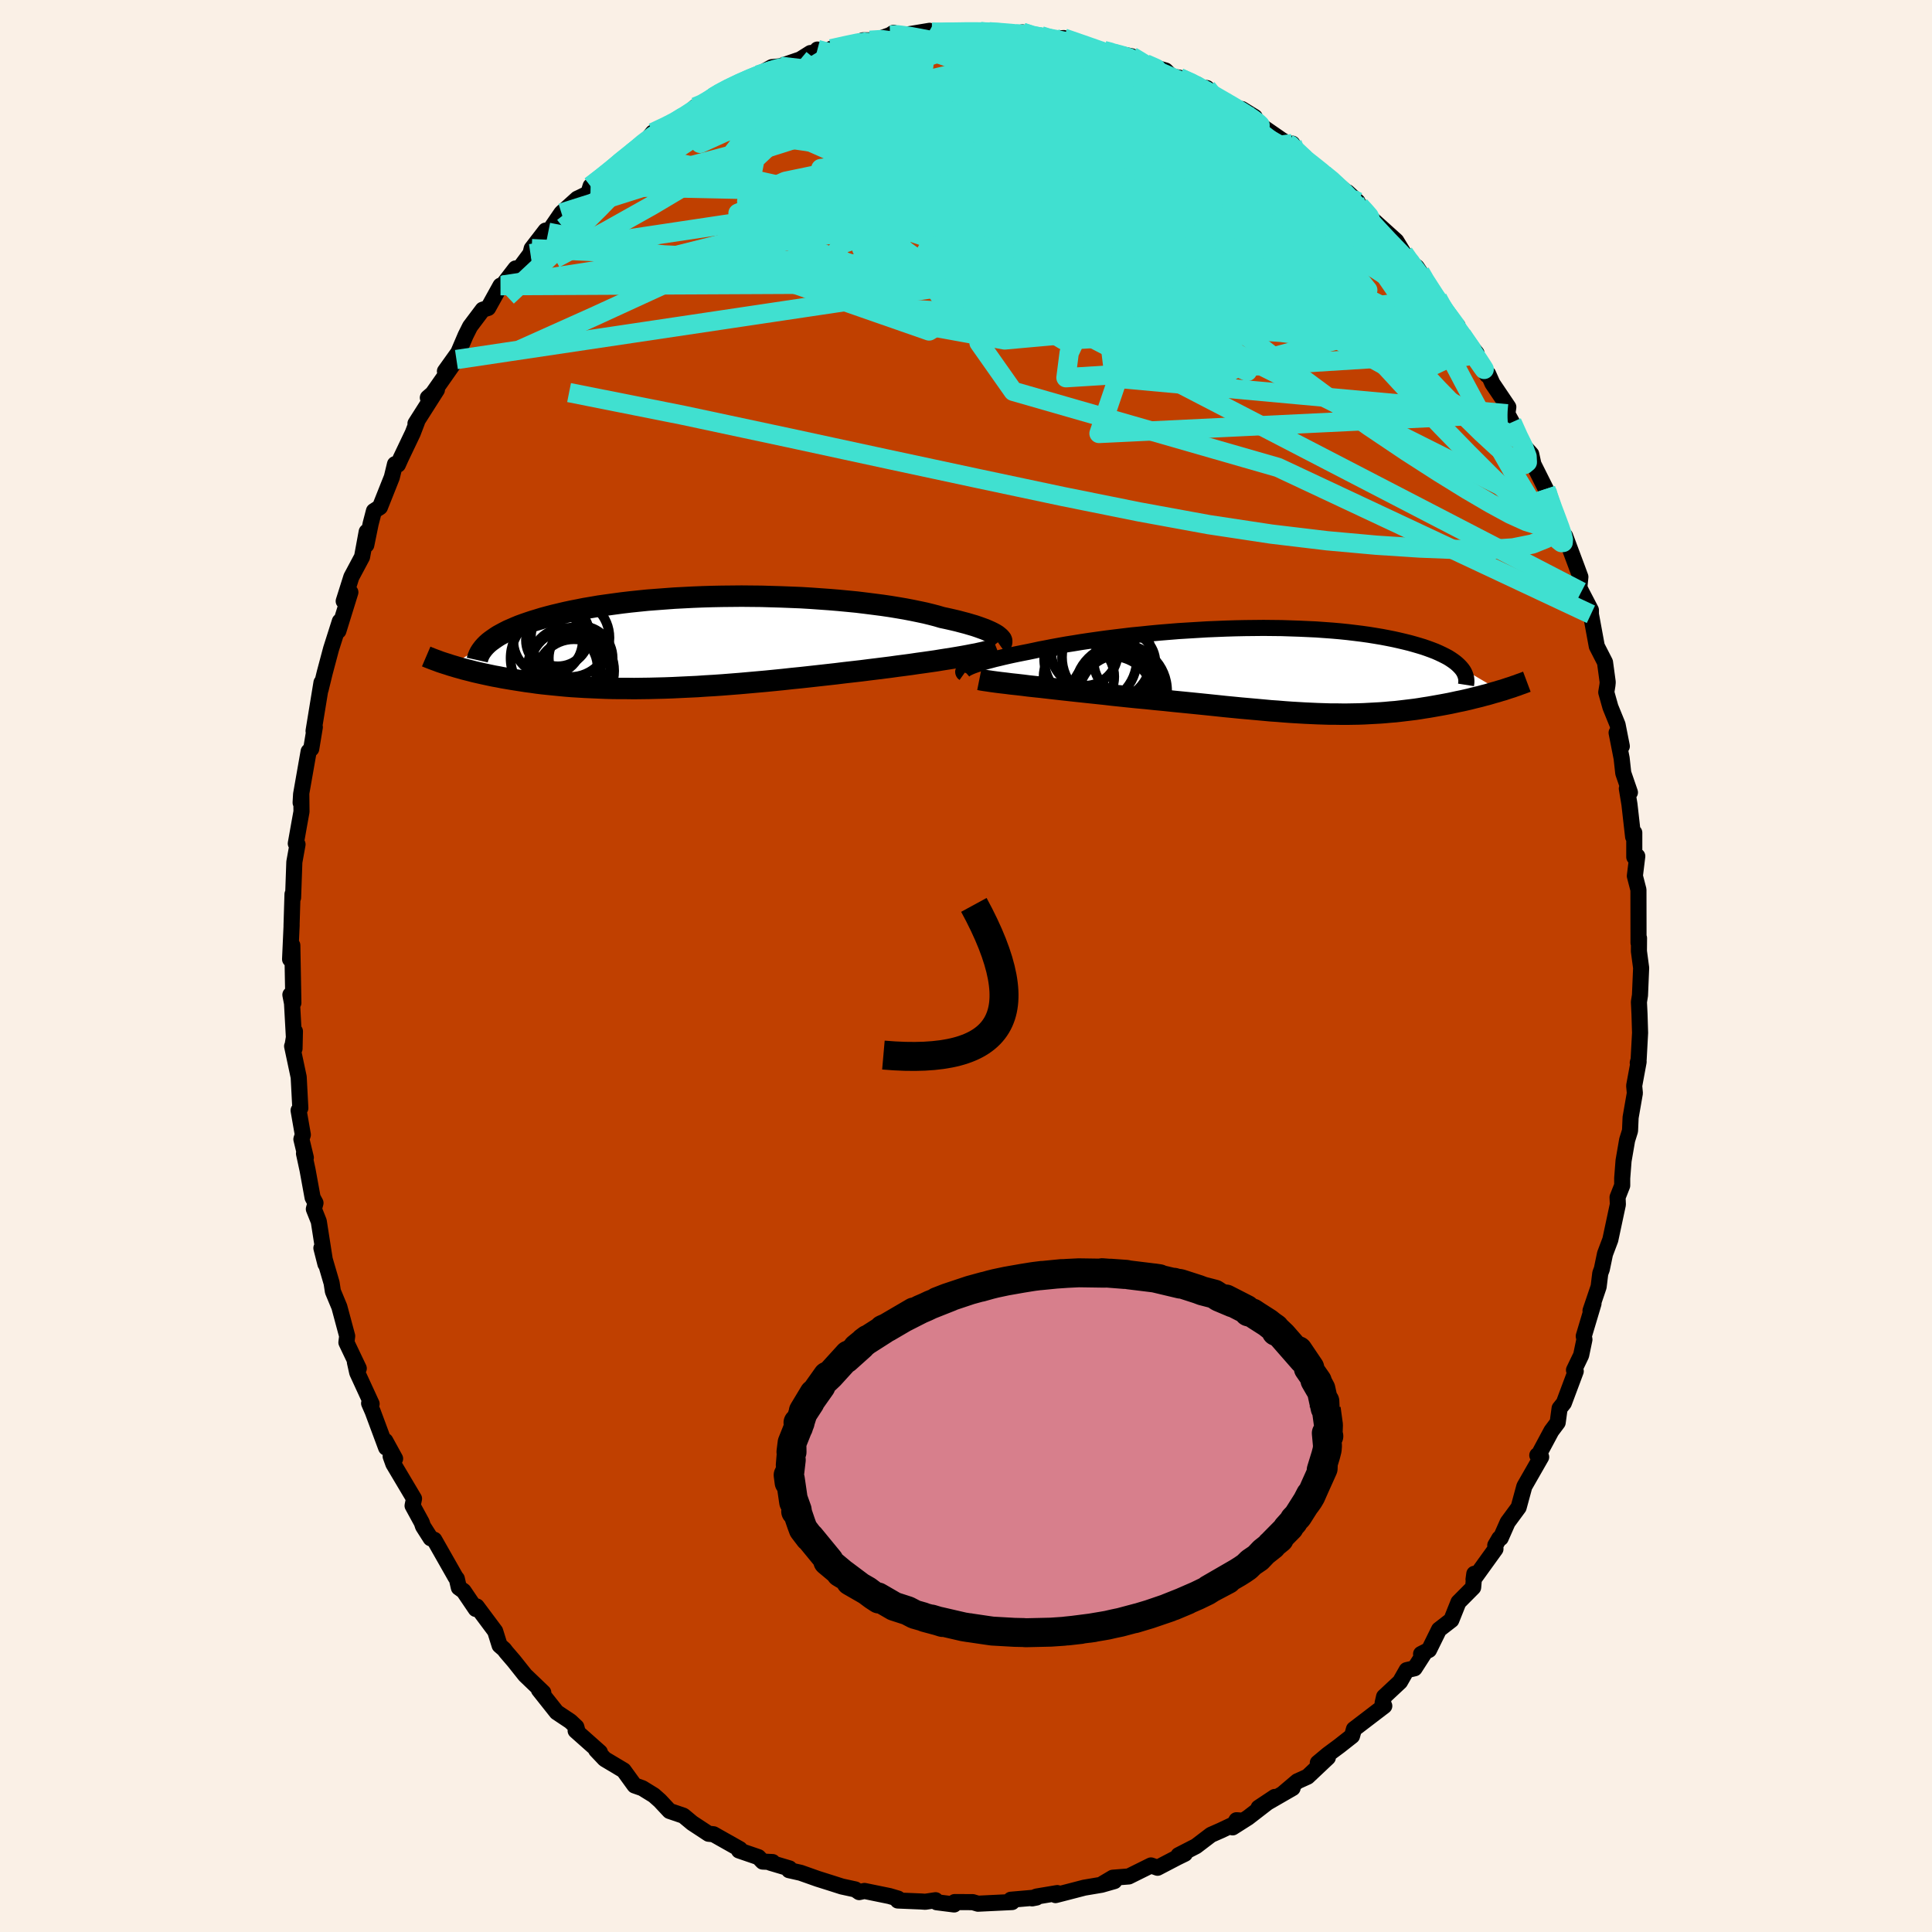 <svg xmlns="http://www.w3.org/2000/svg" width="500" height="500" viewBox="-100 -100 200 200"><defs><clipPath id="c"><path d="m31.31-.71-.19-.12-.22-.12-.24-.12-.27-.12-.3-.13-.33-.12-.36-.13-.38-.13-.41-.12-.44-.13-.46-.12-.49-.13-.51-.12-.53-.12-.56-.12-.54-.16-.58-.15-.61-.15-.66-.14-.68-.14-.73-.14-.76-.13-.79-.13-.82-.12-.85-.11-.87-.11-.9-.11-.92-.09-.95-.09-.96-.08-.98-.07-.99-.07-1-.06-1.01-.04L9-4.69l-1.03-.03-1.02-.03-1.03-.01-1.03-.01-1.02.01-1.02.01-1.01.02-1 .03-.99.04-.97.05-.96.05-.95.07-.93.07-.91.07-.88.09-.87.09-.85.1-.82.11-.8.11-.78.11-.75.13-.72.12-.7.14-.67.13-.65.14-.63.15-.59.14-.58.15-.55.15-.52.16-.5.15-.48.16-.46.16-.44.16-.41.17-.39.17-.37.16-.35.18-.32.17-.31.17-.28.18-.26.18-.24.17-.23.18-3.93 2.37.31.09.33.1.33.09.34.1.36.09.36.09.38.1.39.09.4.09.41.09.42.09.43.09.45.08.45.09.47.08.48.08.5.08.51.08.52.08.54.07.55.08.57.07.58.06.6.06.61.06.63.06.64.05.65.04.67.04.69.03.69.03.72.03.72.02.74.01h.75l.77.01.78-.01.79-.01.8-.02.81-.02.83-.03.83-.04.85-.04.85-.04.87-.06.87-.05.87-.06.89-.07.89-.07.9-.08.9-.08.9-.08.91-.09.9-.09.91-.1.91-.09.91-.1.9-.1.9-.1.9-.1.89-.11.88-.1.88-.1.86-.11.74-.09.72-.09.72-.09.71-.1.7-.09.68-.09.67-.1.66-.09.63-.09.63-.09.6-.1.58-.09.57-.09.54-.09.52-.09"/></clipPath><clipPath id="b"><path d="m-32-.46.22-.09.25-.09.27-.09.3-.1.33-.1.36-.1.38-.1.41-.11.43-.1.45-.11.48-.11.5-.11.53-.11.55-.11.56-.11.57-.12.6-.13.64-.12.66-.13.71-.13.73-.13.76-.12.79-.13.81-.12.84-.12.87-.12.88-.11.91-.11.92-.11.94-.09.95-.1.96-.09.98-.08.98-.08.98-.06.99-.06.99-.06.99-.04.98-.04.99-.03.97-.02.97-.01.95-.01.95.01.93.01.92.03.9.03.88.04.87.04.84.06.83.06.8.07.78.08.75.09.73.09.71.1.68.11.66.11.63.12.6.12.58.13.55.13.53.13.5.14.48.14.46.14.43.15.41.15.39.15.36.16.34.16.32.16.3.16.27.17.25.17.23.17.2.17.19.18.16.17 4.09 2.41-.32.1-.33.09-.34.1-.34.1-.36.09-.36.1-.37.09-.37.09-.39.1-.39.09-.4.09-.4.08-.41.09-.42.09-.42.08-.43.08-.45.08-.45.08-.46.08-.46.07-.48.08-.48.07-.49.06-.5.06-.5.06-.52.06-.52.04-.53.05-.53.04-.55.03-.55.03-.56.03-.57.02-.58.01-.58.01h-.6l-.61-.01h-.62l-.63-.02-.64-.02-.65-.03-.66-.03-.68-.04-.69-.04-.71-.05-.72-.06-.73-.05-.75-.07-.77-.07-.78-.07-.8-.07-.81-.08-.83-.08-.84-.09-.87-.09-.88-.09-.89-.09-.91-.09-.92-.09-.94-.1-.95-.09-.96-.1-.98-.09-.98-.1-.76-.08-.77-.08-.76-.09-.76-.08-.76-.08-.75-.08-.75-.08-.73-.08-.73-.08-.72-.08-.7-.08-.69-.08-.67-.07-.65-.07-.63-.08"/></clipPath><filter id="a"><feTurbulence baseFrequency=".05" numOctaves="3" result="noise" type="noise"/><feDisplacementMap in="SourceGraphic" in2="noise" scale="2"/></filter></defs><rect width="100%" height="100%" x="-100" y="-100" fill="linen"/><path fill="#C04000" stroke="#000" stroke-linejoin="round" stroke-width="1.667" d="m69.89.2-.12 2.83-.11.7.06 1.23.06 1.96-.15 2.77-.09.33.09-.11-.46 2.49.07.76-.44 2.52-.06 1.38-.3.96-.37 2.14-.14 1.81v.75l-.48 1.22.03.75-.78 3.65-.55 1.46-.33 1.58-.16.43-.17 1.39-.84 2.48.31-.74-1.01 3.38.07.34-.34 1.63-.74 1.54.18.12-1.23 3.29-.44.55-.2 1.47-.65.87-1.35 2.52h-.11l.4.18-1.7 2.97-.04.07-.59 2.17-1.14 1.55-.72 1.63-.14.03-.42.72.02.38-2.27 3.15.08-.58-.12 1.41-1.52 1.53-.74 1.85-1.27.98-1.04 2.11-.82.42h.28l-.95 1.48-.82.19-.69 1.21-1.65 1.54-.15.65.17.31-3.14 2.4-.2.71-1.31 1.03-1.2.89-1.03.86 1.04-.55-2.1 1.98-1.06.48-1.38 1.17.89-.47-3.52 2.03 1.67-1.11-2.77 2.14-1.59 1.01.4-.74.54.04-2.16 1.02-1.02.45-1.55 1.18-1.81.93.66-.15-.78.38-2.05 1.07-.68-.24-2.3 1.14-1.65.13-1.03.61 1.19-.26-1.33.38-1.78.3-1.77.46-1.21.31.18-.21-2.15.36-.46.19.46-.09-2.66.23.13.24-3.53.17-.54-.16-1.87-.01-.06.25-1.81-.23-.11-.21-1.07.16-.43-.03-2.41-.1.02-.2-.88-.26-2.59-.53-.55.12-.41-.28-1.38-.3-1-.32-1.52-.48-1.75-.62-1.2-.27.05-.18-1.98-.59.23-.07-1.03-.05-.44-.46-2.01-.69.09-.14-2.73-1.54-.51-.05-1.69-1.11-.84-.7-.1-.07-1.41-.48-1-1.07-.62-.55-1.2-.74-.8-.28-1.13-1.56-1.96-1.17-.89-.94.39.23-2.51-2.23.23.2-.16-.59-.62-.58-1.41-.94-1.84-2.32.45.28-1.88-1.8-1.16-1.46-.79-.92-.23-.3-.46-.4-.46-1.47-1.91-2.56-.1.26-1.26-1.86-.49-.35-.21-.92-.12-.14-2.21-3.89-.38-.16-.79-1.24-.13-.39-.95-1.74.15-.73-2.14-3.6-.28-.78.46.24-1.01-1.84.08.7-1.39-3.74-.37-.85.26.06-1.49-3.24-.24-1.08.4.65-1.28-2.69.08-.66-.81-3.02-.67-1.61-.13-.86-1.06-3.62.42 1.65-.69-4.41-.51-1.28.17-.63-.3-.56-.52-2.85-.37-1.71.19.43-.46-1.91.15-.46-.44-2.52.18-.24-.17-3.21-.68-3.2.05-.1.24-1.44-.04 1.79-.26-4.69-.17-.88.31.83-.11-5.95-.23 1.44.16-3.56-.01.11.1-3.28.06.35.13-3.68.33-1.83-.18-.09.35-1.97.24-1.33-.02-1.83-.07.9.05-.87.78-4.43.27-.28.37-2.24-.13.4.82-5.01-.09.72.43-1.76.12-.45.53-1.99.91-2.86-.15.99 1.24-4-.69.92.79-2.5 1.11-2.08.48-2.6-.04 1.36.45-2.2.34-1.31.62-.4 1.23-3.09.33-1.36.3.05.3-.67 1.24-2.6.44-1.15-.16.16 2.22-3.49-.94.82.39-.28 2.57-3.67-1.19 1.21 1.38-1.93.76-1.78.46-.92 1.31-1.74.56-.18 1.28-2.31.23-.05 1.33-1.73-.15.73 1.69-2.26.13-.52 1.44-1.87.27.18 1.37-2 1.64-1.48.26-.12.88-.43.24-.76 1.71-1.33.12-.05 1.35-1.32 1.12-.74 1.33-1.1.82-1 1.79-.8.89-.56-.08.4 1.79-1.69.53-.07 1.5-1.03-.32.21.32-.35 1.34-.76.94-.39 2.17-.92 1.44-.81.88-.09 2.07-.71 1.05-.66.26.19.46-.55 1.34.22.09-.3 2.22-.44 1.07-.44h.71l1.11-.19.98-.35.36-.23.83.27 2.9-.48-.18.28 1.04-.06.95-.19 2.68.04 1.59.01-.84-.01 1.73-.01 1.98.27.66-.17.88.45 1.61-.03-.59-.07.73.37 1.65-.13 2.91 1.05 1.24.24.72.15-.02-.02.78.19 1.4.28.83.7 2.68.77.63.62.79.12 1.87.71-.32.27 1.31.1-1.02-.15 3.45 1.78.69.75.5-.21 1.33.82-.94-.2 3.72 2.57.75.47.36-.08-.76.04 2.18 1.65 1.72 1.37.13.11-.27-.37 3.76 3.21-1.05-.98 2.02 2.15-.44-.25 1.04.95 2.43 2.19.92 1.51-.37.06 1.57 1.14.36.54h-.12l1.92 2.69.52 1.42 1.55 1.43-.02.19.47.76 1.51 1.89-.3-.1 1.39 2.36.12-.11.43.97 1.65 2.45-.1.7.48.87.54 1.69 1.45 1.61.23 1.05 1.39 2.78-.12-.22.88 2.45.69 2.08.34.36.1-.03 1.22 3.26.36.98-.11 1.1.21.44.99 1.9v.43l.61 3.31.85 1.66.28 2.06-.03.31-.12.74.43 1.53.74 1.82.44 2.23-.54-1.4.52 2.64.17 1.54.69 2-.32-.4.27 1.63.38 3.36.12-.42v2.52l.31-.09-.25 2.05.37 1.43.01 5.49.05-.49-.01 1.36.23 1.73-.12 2.83" filter="url(#a)"/><path fill="#fff" d="m-32-.46.22-.09.25-.09.27-.09.3-.1.33-.1.36-.1.38-.1.41-.11.43-.1.45-.11.48-.11.5-.11.53-.11.55-.11.56-.11.57-.12.6-.13.64-.12.66-.13.71-.13.73-.13.76-.12.79-.13.81-.12.84-.12.87-.12.88-.11.91-.11.92-.11.94-.09.95-.1.96-.09.98-.08.98-.08.98-.06.99-.06.99-.06.99-.04.98-.04.99-.03.97-.02.97-.01.95-.01.95.01.93.01.92.03.9.03.88.04.87.04.84.06.83.06.8.07.78.08.75.09.73.09.71.1.68.11.66.11.63.12.6.12.58.13.55.13.53.13.5.14.48.14.46.14.43.15.41.15.39.15.36.16.34.16.32.16.3.16.27.17.25.17.23.17.2.17.19.18.16.17 4.09 2.41-.32.1-.33.09-.34.1-.34.1-.36.09-.36.1-.37.09-.37.09-.39.1-.39.09-.4.09-.4.08-.41.09-.42.09-.42.08-.43.08-.45.08-.45.08-.46.08-.46.07-.48.08-.48.07-.49.06-.5.06-.5.06-.52.06-.52.04-.53.05-.53.04-.55.03-.55.03-.56.03-.57.02-.58.01-.58.01h-.6l-.61-.01h-.62l-.63-.02-.64-.02-.65-.03-.66-.03-.68-.04-.69-.04-.71-.05-.72-.06-.73-.05-.75-.07-.77-.07-.78-.07-.8-.07-.81-.08-.83-.08-.84-.09-.87-.09-.88-.09-.89-.09-.91-.09-.92-.09-.94-.1-.95-.09-.96-.1-.98-.09-.98-.1-.76-.08-.77-.08-.76-.09-.76-.08-.76-.08-.75-.08-.75-.08-.73-.08-.73-.08-.72-.08-.7-.08-.69-.08-.67-.07-.65-.07-.63-.08" filter="url(#a)" transform="translate(32.47 -30.53)"/><path fill="#fff" d="m31.31-.71-.19-.12-.22-.12-.24-.12-.27-.12-.3-.13-.33-.12-.36-.13-.38-.13-.41-.12-.44-.13-.46-.12-.49-.13-.51-.12-.53-.12-.56-.12-.54-.16-.58-.15-.61-.15-.66-.14-.68-.14-.73-.14-.76-.13-.79-.13-.82-.12-.85-.11-.87-.11-.9-.11-.92-.09-.95-.09-.96-.08-.98-.07-.99-.07-1-.06-1.01-.04L9-4.69l-1.03-.03-1.02-.03-1.03-.01-1.03-.01-1.02.01-1.02.01-1.01.02-1 .03-.99.04-.97.05-.96.05-.95.07-.93.07-.91.07-.88.09-.87.09-.85.1-.82.11-.8.11-.78.11-.75.13-.72.12-.7.14-.67.13-.65.14-.63.15-.59.14-.58.15-.55.15-.52.16-.5.15-.48.16-.46.16-.44.16-.41.17-.39.17-.37.16-.35.18-.32.17-.31.17-.28.18-.26.18-.24.17-.23.18-3.93 2.37.31.09.33.1.33.09.34.1.36.09.36.09.38.1.39.09.4.09.41.09.42.09.43.09.45.08.45.09.47.08.48.08.5.08.51.08.52.08.54.07.55.08.57.07.58.06.6.06.61.06.63.06.64.05.65.04.67.04.69.03.69.03.72.03.72.02.74.01h.75l.77.01.78-.01.79-.01.8-.02.81-.02.83-.03.83-.04.85-.04.85-.04.87-.06.87-.05.87-.06.89-.07.89-.07.9-.08.9-.08.9-.08.91-.09.9-.09.91-.1.91-.09.91-.1.9-.1.9-.1.9-.1.89-.11.88-.1.88-.1.86-.11.74-.09.72-.09.72-.09.71-.1.7-.09.68-.09.67-.1.66-.09.63-.09.63-.09.6-.1.58-.09.57-.09.54-.09.52-.09" filter="url(#a)" transform="translate(-28.12 -33.52)"/><g fill="none" stroke="#000" transform="translate(32.47 -30.53)"><path stroke-linejoin="round" stroke-width="1.667" d="m-32.65.24-.07-.05-.03-.06-.01-.06.03-.06.05-.07.08-.07.1-.08.14-.08.16-.08.2-.09.22-.09.25-.09.27-.09.3-.1.33-.1.36-.1.38-.1.41-.11.43-.1.45-.11.48-.11.5-.11.53-.11.55-.11.56-.11.57-.12.6-.13.64-.12.66-.13.71-.13.73-.13.76-.12.79-.13.81-.12.84-.12.87-.12.88-.11.91-.11.92-.11.94-.09.95-.1.96-.09.98-.08.98-.08.98-.06.99-.06.99-.06.99-.04.98-.04.99-.03.97-.02.97-.01.95-.01.95.01.93.01.92.03.9.03.88.04.87.04.84.06.83.06.8.07.78.08.75.09.73.09.71.1.68.11.66.11.63.12.6.12.58.13.55.13.53.13.5.14.48.14.46.14.43.15.41.15.39.15.36.16.34.16.32.16.3.16.27.17.25.17.23.17.2.17.19.18.16.17.15.18.12.17.1.18.08.18.06.18.05.18.02.18.01.18-.01.18-.03.19" filter="url(#a)"/><path stroke-linejoin="round" stroke-width="2.222" d="m-31.09.87.25.05.31.05.35.05.4.06.44.06.48.06.52.06.55.07.57.06.61.07.63.08.65.07.67.07.69.08.7.08.72.08.73.08.73.08.75.08.75.08.76.08.76.08.76.09.77.08.76.08.98.1.98.09.96.1.95.09.94.1.92.09.91.09.89.09.88.09.87.09.84.09.83.08.81.08.8.07.78.07.77.07.75.07.73.05.72.06.71.05.69.04.68.04.66.03.65.03.64.02.63.02h.62l.61.01h.6l.58-.01.58-.01.57-.02.56-.03.55-.03.55-.03.53-.04.53-.05.52-.04.52-.06.5-.06.5-.06.49-.06.48-.07.48-.08.46-.07.46-.08.45-.08.45-.08.43-.08.42-.08.42-.09.41-.09.4-.08.4-.09.39-.09.39-.1.37-.09.37-.09.36-.1.36-.09.34-.1.34-.1.33-.09.32-.1.32-.09.3-.1.3-.1.29-.09.28-.1.27-.09.26-.1.26-.09.24-.09.24-.09" filter="url(#a)"/><circle cx="-20.78" cy=".581" r="3.658" clip-path="url(#b)" filter="url(#a)"/><circle cx="-16.045" cy="-.879" r="3.184" clip-path="url(#b)" filter="url(#a)"/><circle cx="-20.195" cy="-1.919" r="3.438" clip-path="url(#b)" filter="url(#a)"/><circle cx="-16.88" cy="1.811" r="4.166" clip-path="url(#b)" filter="url(#a)"/><circle cx="-17.895" cy="-1.439" r="4.636" clip-path="url(#b)" filter="url(#a)"/><circle cx="-17.36" cy="2.796" r="4.334" clip-path="url(#b)" filter="url(#a)"/><circle cx="-16.43" cy="2.041" r="4.778" clip-path="url(#b)" filter="url(#a)"/><circle cx="-16.675" cy="2.551" r="4.492" clip-path="url(#b)" filter="url(#a)"/><circle cx="-19.575" cy="-1.269" r="4.804" clip-path="url(#b)" filter="url(#a)"/><circle cx="-16.425" cy="2.711" r="4.426" clip-path="url(#b)" filter="url(#a)"/></g><g fill="none" stroke="#000" transform="translate(-28.12 -33.52)"><path stroke-linejoin="round" stroke-width="2.222" d="m31.6.26.1-.07.07-.08.04-.09.01-.09-.01-.1-.04-.1-.08-.1-.1-.11-.13-.11-.15-.12-.19-.12-.22-.12-.24-.12-.27-.12-.3-.13-.33-.12-.36-.13-.38-.13-.41-.12-.44-.13-.46-.12-.49-.13-.51-.12-.53-.12-.56-.12-.54-.16-.58-.15-.61-.15-.66-.14-.68-.14-.73-.14-.76-.13-.79-.13-.82-.12-.85-.11-.87-.11-.9-.11-.92-.09-.95-.09-.96-.08-.98-.07-.99-.07-1-.06-1.01-.04L9-4.69l-1.03-.03-1.02-.03-1.03-.01-1.03-.01-1.02.01-1.02.01-1.01.02-1 .03-.99.04-.97.05-.96.05-.95.07-.93.07-.91.07-.88.09-.87.09-.85.1-.82.11-.8.11-.78.11-.75.13-.72.12-.7.14-.67.13-.65.14-.63.15-.59.14-.58.15-.55.15-.52.16-.5.15-.48.16-.46.16-.44.16-.41.17-.39.17-.37.16-.35.18-.32.17-.31.17-.28.18-.26.18-.24.17-.23.18-.2.18-.18.18-.17.19-.14.18-.13.18-.11.18-.09.18-.08.19-.06.18-.04.18" filter="url(#a)"/><path stroke-linejoin="round" stroke-width="2.222" d="m31.29.64-.18.07-.23.08-.27.08-.3.08-.34.09-.37.08-.4.09-.44.08-.46.09-.49.09-.52.09-.54.09-.57.09-.58.09-.6.1-.63.09-.63.09-.66.09-.67.1-.68.09-.7.09-.71.1-.72.09-.72.09-.74.09-.86.11-.88.1-.88.1-.89.11-.9.1-.9.1-.9.1-.91.1-.91.09-.91.1-.9.09-.91.09-.9.08-.9.08-.9.08-.89.07-.89.07-.87.06-.87.05-.87.06-.85.04-.85.04-.83.04-.83.03-.81.02-.8.02-.79.01-.78.01-.77-.01h-.75l-.74-.01-.72-.02-.72-.03-.69-.03-.69-.03-.67-.04-.65-.04-.64-.05-.63-.06-.61-.06-.6-.06-.58-.06-.57-.07-.55-.08-.54-.07-.52-.08-.51-.08-.5-.08-.48-.08-.47-.08-.45-.09-.45-.08-.43-.09-.42-.09-.41-.09-.4-.09-.39-.09-.38-.1-.36-.09-.36-.09-.34-.1-.33-.09-.33-.1-.31-.09-.3-.1-.29-.09-.28-.09-.27-.09-.26-.1-.25-.09-.24-.09-.23-.09-.23-.09-.21-.09" filter="url(#a)"/><circle cx="-14.41" cy="-.202" r="3.026" clip-path="url(#c)" filter="url(#a)"/><circle cx="-12.72" cy="2.963" r="4.418" clip-path="url(#c)" filter="url(#a)"/><circle cx="-13.31" cy="2.198" r="3.676" clip-path="url(#c)" filter="url(#a)"/><circle cx="-11.765" cy="1.638" r="3.304" clip-path="url(#c)" filter="url(#a)"/><circle cx="-12.855" cy="-.462" r="4.066" clip-path="url(#c)" filter="url(#a)"/><circle cx="-12.465" cy="3.613" r="3.92" clip-path="url(#c)" filter="url(#a)"/><circle cx="-15.15" cy="-.162" r="3.59" clip-path="url(#c)" filter="url(#a)"/><circle cx="-13.635" cy="2.643" r="3.616" clip-path="url(#c)" filter="url(#a)"/><circle cx="-14.13" cy="-.767" r="3.262" clip-path="url(#c)" filter="url(#a)"/><circle cx="-14.31" cy="1.653" r="4.712" clip-path="url(#c)" filter="url(#a)"/></g><g fill="none" stroke="#40E0D0" stroke-linejoin="round" stroke-width="2"><path d="m-38.86-80.74 1.24-.97 1.03-.83 1.11-.89 1.18-.94 1.18-.91 1.11-.82.98-.67.78-.51.56-.36.31-.2.03-.02-.29.2-.64.47-.98.74-1.3 1-1.59 1.23-1.95 1.48m81.56 9.19.1.29.33.42.21.41.04.41-.17.33-.46.11-.84-.23-1.29-.62-1.73-1.01-2.17-1.37-2.62-1.73-3.12-2.11-3.72-2.54-4.48-3.01-5.32-3.5-6.07-4.02m37.19 26.4.78 1.19.08.64-.37.36-.8.1-1.27-.13-1.78-.4-2.32-.71-2.89-1.06-3.48-1.42-4.08-1.81-4.73-2.23-5.42-2.69-6.18-3.18-7.02-3.69-7.9-4.21-8.78-4.75" filter="url(#a)"/><path d="m60.01-49.38.62 1.94.18 1.11-.19.53-.52.21-.86-.05-1.24-.38-1.65-.75-2.04-1.11-2.46-1.44-2.88-1.78-3.36-2.16-3.87-2.6-4.41-3.12-4.98-3.68-5.52-4.26-6.08-4.79-6.63-5.3-7.16-5.84-7.64-6.38m14.95-5.54.6.15.76.26 1.1.42 1.4.57 1.55.66 1.53.66 1.38.6 1.15.48.85.36.5.21.15.04-.14-.11-.3-.16-.39-.2M5.84-96.65l.81.28.45.16.15.19.01.29-.16.41-.48.5-.98.54-1.6.57-2.22.6-2.81.68-3.37.79-3.97.93-4.63 1.03-5.41 1.05-6.36 1.08m70.19 14 .22.42.68.79.79 1.02.86 1.23.93 1.35.91 1.33.81 1.17.68.95.51.72.34.48.16.24-.04-.04-.27-.35-.55-.75-.9-1.28-1.43-2.12" filter="url(#a)"/><path d="m60.13-49.16.18.59.43 1.21.42 1.11.33.89.23.69.12.52-.02.3-.17.02-.33-.26-.48-.56-.66-.88-.86-1.26-1.1-1.72-1.35-2.24-1.59-2.79-1.82-3.32-2.07-3.86-2.35-4.47-2.9-5.35M6.72-96.2l1.1.12 1.11.47 1.67.78 2.21 1.07 2.53 1.29 2.62 1.42 2.6 1.52 2.58 1.61 2.64 1.69 2.72 1.78 2.77 1.8 2.75 1.76 2.63 1.64 2.48 1.51 2.32 1.49 2.11 1.49M5.18-96.48l.66.01.58.15.34.18.19.24.11.33.01.43-.2.49-.58.55-1.03.59-1.52.65-1.97.73-2.4.86-2.84 1-3.34 1.15-3.9 1.28-4.5 1.38-5.13 1.46-5.73 1.53-6.33 1.67m42.52-14.26 2.25.78 1.51.53 1.21.48 1.19.53 1.34.64 1.52.76 1.65.85 1.71.9 1.69.91 1.59.88 1.48.84 1.36.77 1.24.72 1.15.66 1.06.6.95.54.8.44.63.35.42.23.21.11-.06-.08-.41-.37-.7-.66" filter="url(#a)"/><path d="m23.95-91.25.01.21.2.3.27.49.17.62-.08.66-.42.69-.77.73-1.11.79-1.47.83-1.86.86-2.29.88-2.72.9-3.16.95-3.6 1.01-4.08 1.09-4.57 1.17-5.07 1.24-5.61 1.3-6.15 1.34-6.69 1.32-7.22 1.29-7.74 1.21m1.15-9.37 1.27-.97 1.11-.86 1.24-.96 1.36-1.02 1.42-1.02 1.38-.96 1.28-.85 1.12-.73.93-.61.73-.49.51-.38.33-.26.14-.13-.01-.01-.17.12-.4.3-.75.53-1.13.76m75.52 16.47.48.83 1 1.56 1.04 1.57.94 1.39.82 1.19.72 1.03.61.9.48.73.35.54.18.29v.02l-.22-.3-.48-.69-.76-1.09-1.08-1.55" filter="url(#a)"/><path d="m-29.81-87.24 1.52-1.15 1.51-.74 1.62-.58 1.8-.55 2.07-.59 2.36-.66 2.62-.73 2.79-.76 2.87-.74 2.85-.67 2.68-.6 2.39-.53 1.95-.47 1.41-.4" filter="url(#a)"/><path d="m-3.77-96.81.27.15.91.01 1.25-.03 1.29-.02h1.16l1 .01.82.04.64.05.42.06.14.07-.13.08-.41.08-.67.09-.91.11-1.19.13-1.56.13-2 .11-2.52.09-3 .08m-13.28 3.33 1.51-.46 1.98-.13 2.35.11 2.62.36 2.89.6 3.2.81 3.55.96 3.9 1.07 4.2 1.13L9.1-86.6l4.61 1.28 4.76 1.39 4.88 1.52 4.97 1.61 5.02 1.58 4.83 1.31" filter="url(#a)"/><path d="m-2.91-96.59 1.43-.08 1.68.04 1.52.1 1.45.16 1.46.19 1.5.22 1.47.25 1.41.25 1.33.26 1.3.26 1.27.28 1.24.27 1.15.26.95.2.65.12.3.02-.02-.08-.27-.14-.44-.15-.54-.16-.66-.17m44.74 45.11.65 1.94.29 1.09-.03.49-.3.14-.59-.17-.92-.56-1.27-1-1.62-1.44-1.95-1.88-2.3-2.3-2.71-2.78-3.19-3.36-3.74-4.06-4.36-4.85-4.98-5.63-5.56-6.35-6.03-6.97" filter="url(#a)"/><path d="m60.89-46.93.29 1.33-.32.73-.84.63-1.4.56-1.99.4-2.62.17-3.23-.01-3.84-.15-4.45-.29-5.1-.46-5.78-.69-6.48-.98-7.21-1.32-7.94-1.6-8.68-1.84-9.43-2.02-10.18-2.2-10.97-2.34-11.81-2.35M-27.49-89l1.06-.58 1-.21 1.42-.15 1.95-.16 2.4-.14 2.74-.1 2.97-.01 3.11.09 3.19.2 3.2.3 3.22.38 3.25.42 3.28.45 3.35.47 3.41.48 3.42.48 3.38.48 3.29.5 3.19.5 3.05.49 2.68.27" filter="url(#a)"/><path d="m45.46-73.55.15.33.48.54.46.61.41.7.34.71.2.61.01.39-.23.15-.47-.1-.72-.31-.99-.55-1.28-.78-1.61-1.03-1.96-1.29-2.31-1.58-2.66-1.87-2.97-2.17-3.27-2.47-3.59-2.8-4.08-3.2-4.92-3.76" filter="url(#a)"/><path d="m-2.91-96.59 1.55.04 2.1.39 2.21.67 2.38.92 2.66 1.14 2.92 1.35 3.12 1.51 3.25 1.65 3.31 1.74 3.37 1.77 3.46 1.79 3.59 1.82 3.68 1.91 3.64 2 3.48 2.07" filter="url(#a)"/><path d="m1.47-96.74 1.79.21 1.89.55 1.94.83 2.04 1.07 2.2 1.3 2.44 1.5 2.73 1.69 3.01 1.87 3.21 2.01 3.28 2.1 3.27 2.15 3.2 2.19 3.18 2.23 3.2 2.27 3.21 2.3 3.15 2.25 2.93 2.12" filter="url(#a)"/><path d="m33.42-85.05.18.07.41.46.62.63.59.59.44.48.25.39.03.28-.24.18-.54.05-.84-.08-1.13-.22-1.43-.38-1.79-.58-2.19-.81-2.65-1.09-3.14-1.33-3.6-1.56-4.02-1.76-4.47-2-5.22-2.32m32.37 12.09.77.62 1.36 1.27 1.27 1.33 1.2 1.37 1.23 1.45 1.29 1.53 1.29 1.55 1.22 1.46 1.07 1.31.89 1.11.74.93.59.75.43.58.25.34.02.03-.31-.36M-3.77-96.81l.23.15.8.01 1.05-.01h1.02l.83.04.61.08.38.11.16.16-.09.2-.41.25-.75.31-1.11.4-1.45.48-1.79.57-2.15.67-2.54.71-2.96.73-3.36.72-3.76.73-4.24.8m-11.26 5.52 1.14-.97 1.03-.78.88-.56.67-.35.45-.19.23-.03-.02.17-.29.4-.57.66-.83.91-1.06 1.17-1.32 1.42-1.63 1.73-2.05 2.12-2.58 2.57-3.17 3.05-3.81 3.56" filter="url(#a)"/><path d="M-25.99-90.03v-.02l.53-.32.91-.48 1.11-.53 1.17-.51 1.11-.45.94-.34.73-.22.47-.1.21.05-.02.19-.24.32-.46.47-.67.6-.91.74-1.17.89-1.47 1.05-1.75 1.2-2.07 1.36-2.38 1.55-2.78 1.8-3.25 2.13-3.72 2.4M49.34-67.7l.85.9.16.47-.24.28-.62.09-1.05-.14-1.52-.42-2.02-.72-2.56-1.02-3.15-1.34-3.76-1.7-4.39-2.11L26-75.93l-5.72-2.98-6.42-3.44-7.11-3.95-7.89-4.49" filter="url(#a)"/><path d="m-32.41-86.28 1.36-.64.94-.48.81-.47.75-.49.66-.44.52-.34.39-.22.28-.12.2-.02.12.09-.01.23-.2.38-.48.58-.82.8-1.24 1.06-1.68 1.35-2.15 1.68-2.57 2.01-2.93 2.3-3.24 2.57m31.75-19.38 1.19-.07 1.52.2 1.96.5 2.43.77 2.83 1 3.14 1.2 3.43 1.39 3.68 1.53 3.88 1.67 4.01 1.8 4.06 1.88 4.09 1.93 4.07 1.89 4.03 1.81 3.98 1.77 4.07 1.94" filter="url(#a)"/><path d="m48.82-69.12.65 1.21.53.84.29.59.07.45-.13.32-.36.18-.62.01-.9-.16-1.19-.35-1.48-.55-1.8-.77-2.11-1-2.45-1.26-2.84-1.54-3.25-1.86-3.7-2.19-4.18-2.56-4.7-2.94-5.3-3.35-5.95-3.77-6.52-4.19m-39.91 9.89 1.27-1.12 1.27-1.02 1.29-.97 1.27-.89 1.19-.79 1.09-.69.96-.61.82-.54.69-.46.57-.38.44-.29.35-.21.27-.13.15-.02v.09l-.24.24-.56.42-.96.64-1.43.91-1.92 1.23-2.39 1.55m68.1 1.72 1.09.86.6.49.54.48.43.46.18.35-.14.18-.45.01-.76-.17-1.1-.36-1.51-.63-2.01-.97-2.61-1.35-3.3-1.74-3.99-2.11-4.53-2.42-4.76-2.74" filter="url(#a)"/><path d="m-27.49-89 1.15-.53 1.26-.07 1.84.06 2.53.15 3.15.24 3.64.37 4.01.53 4.27.69 4.45.85 4.56.98 4.66 1.08 4.77 1.16 4.92 1.23 5.11 1.33 5.29 1.44 5.44 1.54 5.53 1.58M5.84-96.65l1.01.31 1.05.23 1.15.28 1.42.37 1.68.44 1.74.47 1.62.44 1.36.37 1.11.32.85.26.6.18.28.08-.21-.1-.91-.4" filter="url(#a)"/><path d="m7.74-96.3.97.31 1.2.43.92.54.39.59-.19.65-.66.76-1.01.91-1.33 1.09-1.66 1.28-2.05 1.44-2.52 1.58-3.06 1.73-3.63 1.87-4.23 2.06-4.81 2.27-5.35 2.53-5.88 2.8-6.41 3.04-6.97 3.2-7.67 3.44" filter="url(#a)"/><path d="m17.15-94.17 1.14.69 1.06.65.62.59.17.55-.26.55-.65.6-.99.66-1.29.77-1.62.86-1.98.95-2.39 1.03-2.84 1.14-3.32 1.25-3.82 1.36-4.34 1.46-4.88 1.54-5.43 1.61-5.97 1.67-6.5 1.72-7.07 1.77-7.74 1.95m12.93-18.13.71-.3.69-.4.63-.39.73-.42.88-.46.99-.48 1.02-.46.97-.39.82-.3.62-.19.36-.05.1.08-.15.23-.39.35-.64.5-.88.65-1.18.82-1.49 1-1.82 1.19-2.16 1.36-2.48 1.55-2.77 1.72-3.06 1.88" filter="url(#a)"/><path d="m40.54-79.12-.3-.16.11.36.02.38-.22.32-.57.15-1.06-.14-1.65-.52-2.27-.92-2.91-1.28-3.58-1.61-4.23-1.92-4.9-2.29-5.66-2.77-6.77-3.35" filter="url(#a)"/><path d="m33.78-85.13.24.6 1.16 1.12 1.31 1.19 1.29 1.18 1.29 1.21 1.28 1.25 1.23 1.23 1.13 1.17 1 1.07.88.91.7.73.5.48.26.22-.01-.04-.26-.33-.46-.66M22.08-91.96l1.2.53.73.38.75.41.9.52.99.57.96.56.85.51.73.46.6.41.42.33.23.22v.09l-.24-.04-.46-.18-.73-.32-1.04-.51-1.45-.74-1.92-1.01-2.45-1.3-2.97-1.6m-27.04-3.7.75-.03 1.4.19 1.69.32 1.85.46 2.02.57 2.2.68 2.34.78 2.43.88 2.49.96 2.53 1.05 2.56 1.12 2.57 1.17L19.54-87l2.55 1.24 2.52 1.25 2.52 1.23 2.51 1.19 2.46 1.12 2.37 1.08 2.24 1.06 2.1 1.07 2 1.08 1.95 1" filter="url(#a)"/><path d="m56.52-56.29.65 1.45.58 1.18.33.91.03.6-.29.24-.6-.15-.93-.6-1.28-1.05-1.64-1.51-2.03-1.99-2.43-2.49-2.82-3.01-3.23-3.54-3.66-4.1-4.15-4.67-4.75-5.3-5.5-6.07m-38.75-8.56 1.67-.37 1.06-.22.72-.09.47.02.28.12.1.26-.07.39-.28.53-.52.67-.81.83-1.13.99-1.5 1.18-1.93 1.39-2.37 1.63-2.85 1.87-3.3 2.12-3.79 2.34-4.27 2.54-4.79 2.69-5.3 2.83m64.64-18.73 1.24.58.85.53.97.66 1.2.84 1.38 1 1.47 1.07 1.49 1.12 1.47 1.14 1.44 1.15 1.4 1.13 1.31 1.06 1.2.97 1.08.87.98.78.85.68.71.55.49.33.21.08-.09-.2-.37-.43-.6-.66M2.31-96.73l.08.02 1.03.07 1.26.1 1.2.13 1.04.13.9.12.78.12.71.13.66.14.54.13.3.1-.04.04-.45-.03-.86-.07-1.21-.12-1.54-.14-1.92-.19-2.66-.29" filter="url(#a)"/><path d="M23.63-90.98 9.09-84.33l-4.65 5.24-6.31-.21-3.73-1.63-.83-.68.22.42-.04.89-.2 1 .7 1.29L-3.03-76l4.88 2.81 5.69 3.06 3.94 2.24-.39.4-5.75-1.78-9.66-3.42-10.16-4.11-7.17-3.97-2.4-3.52 2.38-3.03 7.64-2.46 15.99-1.63 25.41 2.16" filter="url(#a)"/><path d="M48.82-69.12 24.1-66.09l-30.93-1.96-13.89-4.53-.66-4.79 5.04-3.34 5.91-1.14 4.88.65 3.66 1.37 2.61 1.2 1.51.69.09.35-1.38.3-2.3.2-2.26-.33-1.47-1.39-.43-2.57.47-3.08 1.3-2.31 2.38-.32 3.93 2.02 5.7 3.54 7.01 3.19 6.22-.59L7.74-96.3" filter="url(#a)"/><path d="m-9.95-95.83-17.57 10.67 2.47-1.12 7.35-2.74 4.53-1.45-.56.58-4.02 2.52-4.1 3.86-.85 4.35 4.19 4.04 8.44 3.14 9.37 1.91 6.07.42.55-1.51-2.62-3.85.78-5.47 10.18-3.7 17.9 3.39L49.34-67.7" filter="url(#a)"/><path d="m-17.15-93.85 27.21 22.59-2.59.55-3.72-5.21-1.5-4.77 1.63-2.28 3.72.39 3.65 2.55 2.15 3.88.61 4.13-.02 3.25.19 1.64.77-.02.96-1.3-.04-2.26-2.64-3.12-5.61-3.79-5.97-4.08-2.37-4.63.08-5.92 1.36-4.49" filter="url(#a)"/><path d="m-43.25-75.95 23.73 4.74 15.7 5.47 2.56-1.54-3.01-4.36-2.97-2.97.06-.09 2.66 1.91 2.3 1.96-.63.37-3.2-1.74-2.6-3.28 1.64-3.65 7.39-2.66 11.85-.35 13.38 2.98 11.5 5.85 4.48 3.34-16.65-20.91" filter="url(#a)"/><path d="m-27.49-89 5.06-1.26 4.82 1.03 7.06 2.49 9.05 2.18 7.48.65 3.55-1.14-.45-2.03-3.1-1.34-3.82 1.03-2.87 4.24-1.76 6.41-2.78 4.75-5.53-2.24-1.13-11.01 22.03-10.82" filter="url(#a)"/><path d="m13.03-95.01.21 2.18-5.25 3.46-9.44 3.9-10.46 2.83-6.79 1.41-1.15.52 3.57.37 6.5.62 8.15 1.02 9.16 1.44 9.29 1.69 7.4 1.34 2.58.01-4.78-1.87-12.19-3-15.46-2.38-9.4-1.08 10.47-1.44 41.34 1.66" filter="url(#a)"/><path d="m28.95-88.09-3.27.82-9.44-3.64-6.46-2.55-3.33-.78.02.79 3.19 1.93 4.55 2.17 3.27 1.45.52.41-1.4.11-1.52.73-1.37 1.33-2.17 1.67 3.69 5.97L57.06-54.6" filter="url(#a)"/><path d="m45.09-73.49-17.96-4.05-17.82-1.45-13.32 1.29-8.83 2.94-1.95 2.82 4.53 1.14 7.41-.78 6.44-1.67 3.6-1.26 1.08-.4-.03-.03.23-.39 1.17-.71 1.98.03 1.75 2.13-.01 4.69-2.68 5.72-.33 2.57 42.2-2.63" filter="url(#a)"/><path d="M52.55-63.53 8.84-77.39l-5.45 1.45 11.44 3.73 12.01 2.88 6.54 1.81-.28.67-6.44-.79-10.37-2.18-11.01-2.85-8.64-2.54-4.69-1.57-.95-.52 1.51.22 2.62.69 3.17 1.08 4.02 1.44 5.46 1.61 6.65 1.31 5.36.3-1.27-1-16.1.64-55.17 8.23" filter="url(#a)"/><path d="m-26.31-89.82 8.84-1.06 13.85-.05 9.88.6 6.65 1.46 5.94 2.96 5.87 4.24 4.7 4.45 1.99 3.65-1.45 2.3-4.38.8-5.69-.75-4.73-2.13-1.82-2.79 1.79-2.26 4.29-.66 3.93.83-.44.79-8.2-1.15-14.3-2.99-6.21-2.08 35.69-4.23" filter="url(#a)"/><path d="m.72-96.74 14.51 16.47-11.76-.54-4.53.31 4.34 3.72 7.42 4.96 6.15 3.8 3.27 1.44 1-.96.43-2.53 1.03-3.07 1.07-2.95-.63-2.81-3.36-2.9-5.17-2.86-4.24-1.62 4.57 3.68 37.73 19.07" filter="url(#a)"/><path d="M-45.09-73.74.72-80.61l2.82-4.34-6.77-.77-3.42-.18 1.84-.83 5.21-.95 6.56-.13 6.86 1.26 6.77 2.62 6.22 3.59 4.81 3.8 2.07 3.01-1.86 1.1L26-73.77l-7.84-2.98-6.09-2.15-1.03 1.79 3.2 7.21 1.21 9.84-1.68 4.93 42.27-2.03" filter="url(#a)"/><path d="m-21.54-92.24 26.62.66 2.43-.82-4.28.69-3.62 1.83.21 1.86 3.62 1.24 4.2.65 1.88.34-1.59.33-4.03.48-3.97.79-1.06 1.47 3.84 2.64 8.35 3.78 9.08 3.54 3.28 1.14-10.43-2-47.55-10.56" filter="url(#a)"/><path d="m-48.19-70.43 46.81-.22 2.23-7.57-2.88-3.1-1.72 1.56-.3 3.55 1.73 3.3 3.75 1.8 4.37-.26 3.34-2.18 1.75-3.4.71-3.55.08-2.73-1.28-1.36-4.19.1-7.85 1.26-9.61 1.78-6.42 1.24 2.42-.38 11.82-1.88 8.07-1.58L-27.49-89" filter="url(#a)"/><path d="m-41.88-77.95 31.48-9.97 9.79-2.01 1.38-.33-2.27-.47-2.88-.12-1.89.82-.04 1.72 2.11 2.33 3.95 2.84 4.7 3.5 3.89 4.15 1.75 4.26-.52 3.47-.89 2.1 1.46.88 3.06-.18-3.36-2.84-16.25-9.33 2.46-19.4" filter="url(#a)"/><path d="m-25.99-90.17 32.92 5.58 8.04 10.66 5.3 8.92 6.44 3.87 2.08-1.32-5.6-4.63-11.37-5.83-12.29-5.62-9.02-4.66-4.05-3.04.6-.8 4.55 1.66 8.03 3.27 9.92 2.95 7.21.78-3.69-1.89-36.79-11.05" filter="url(#a)"/><path d="m-47.96-70.48 45.16-7.01L21-71.83l2.65 1.1-6.51-2.35-5.02-1.59.38.33 4.03.99 3.81.13.65-1.24-3.35-2.15-6.29-2.17-7.06-1.37-5.68-.16-2.96.87-.13.98 1.84-.25 2.34-2.26 1.64-2.72 5.57 1.65L46.9-71.81" filter="url(#a)"/><path d="m-44.96-74.26 50.35 2.38 10.86 3.96-2.68-3.48-3.49-6.29-1.82-5.05-.64-2.01-.24.99-.31 2.9-.38 3.27v2.35l.81.67 1.2-1.05.1-2.16-2.68-2.3-5.61-1.64-5.73-.96-.34-.73 9.37-.3 13.13-.31L3.2-96.75" filter="url(#a)"/><path d="M63.7-38.74 9.74-66.71l-7.43-3.56 13.46 2.09 14.02 2.23 6.34.8-1.61-.32-5.73-.38-5.21.32-1.98 1 .6.95.02.13-3.54-.91-7.46-1.43-8.67-1.12-6.26-.34-2.09.29 2 .73L4-64.81l14.9-1.34L8.33-96.23" filter="url(#a)"/><path d="m14.99-94.62-8.12 1.35-7.96 2.4-4.97 1.81-2.8.38-.44-.55 2.04-.06 3.85 1.72 4.36 3.81 3.46 4.79 1.58 3.8-.97 1.29-3.7-1.04-4.57-1.71-3.61-1.99-30.17-3.5" filter="url(#a)"/><path d="m-15.38-94.87 19.51 5.11 3.84 6.04-2.03 1.49-.92-.85 1.11-.29 1.23 1.17-1.56 1.89-5.98 1.63-9.11 1.01-8.74.5-5.24.01-.33-.77 5.42-2.31 8.01-4.22-19.64-2.78" filter="url(#a)"/><path d="M64.69-36.41 32.3-51.61 4.89-59.49l-3.54-5.03 8.79-4.21 9.29-3.5 4.01-2.53-2.25-1.68-6.49-1.19-7.36-1-5.29-.97-2.12-1.03.09-1.24.32-1.44-1.06-1.37-2.83-.93-3.64-.19-2.55.73.11 2.08 5.51 2.89 37.9-5.03" filter="url(#a)"/><path d="m-24.65-90.93 48 25.49 6.04-2.74-.93-4.22-.33-2.12-.77-.38-2.11 1.2-2.41 2.19-.86 2.02 1.89 1.01 4.48.16 5.65.1 4.77.38 1.85-.05-2.49-1.81-7.3-4.23-12.61-6.11-19.75-7.14-22.18-4.14" filter="url(#a)"/><path d="M60.89-46.93 24.05-65.4l-3.94-6.27-1.09-6.26-.41-3.55.12.07-.36 1.99-1.23 1.85-1.16.87.64.43 3.47 1 5.59 2.06 5.44 2.5 2.68 1.73-1.1.16-3.14-.86-1.3-.56 3.05-.3 4.23-3.06-2.46-8.57-9.45-8.81" filter="url(#a)"/><path d="m3.2-96.75-14.02 17.11 5.23 6.51 5.34.74 5.38-2.14 4.49-2.76 1.81-2.33-1.42-1.64-3.3-.9-2.93-.03-1.04.98 1.24 1.96 3.52 2.62 6.34 2.9 9.85 3.27 12.39 4.27 10.89 4.67 2.5-1.18L35.2-83.44" filter="url(#a)"/><path d="m5.84-96.65 30.75 24.53 6.09 4.22-1.73-1.22-4.65-.95-7.54-1.09-9.58-2.19-9.65-2.87-8.05-2.23-5.59-.4-2.79 1.75.21 3.19 2.97 3.25 4.73 1.84 4.78-.47 2.94-2.85-.1-4.52-2.95-5.07-4.27-4.43-3.99-2.91-4.19-1.15-6.94-.58-2.13-3.52" filter="url(#a)"/><path d="m-19.22-93.14 25.35 2.96 16.74 10.31 7.87 8.08-3.11 1.18-9.53-3.5-9.03-4.04-4.2-1.52 1 2.15 3.96 5.08 4.84 5.75 5.94 3.77 8.76.52 9.61-2.58-.16-7.7-23.83-21.94" filter="url(#a)"/><path d="m-38.86-80.74 28.63.62 15.12 1.87 1.77-1.16-1-.06-.65 1.78-.9 2.29-1.28 1.69-.98.77-.42-.08-.28-.95-.4-1.78.05-2.26 1.62-1.92 3.96-.59 5.84 1.49 6.16 3.67 5.03 5.17 3.67 5.32 2.05 3.32-4.61-2L.76-72.31l-48.72 1.83" filter="url(#a)"/><path d="m56.04-57.16-39.59-3.61.63-3.49-5.06-7.09L2.01-77.8l-6.9-4.19-.84-2.18 2.78-.68 2.41.39.1.94-.73.95 2.02.76 7.32.91 11.52 1.83 11.07 3.62 4.73 5.56-10.29 2.87-51.51-22.8" filter="url(#a)"/></g><path fill="none" stroke="#000" stroke-linejoin="round" stroke-width="3" d="M-8.55 9.22Q10.18 10.86.815-6.326" filter="url(#a)"/><path fill="#D77F8C" stroke="#000" stroke-linejoin="round" stroke-width="3" d="m37.29 45.84.23 1.67-.04 1.14.08.02-.26-.31.12 1.3-.03.4-.15.59-.47 1.53.22-.72-.02.56-.85 1.89-.41.93-.23.39-.28.39.45-.87-.17.39-1.14 1.8-.36.38-.09.19-.64.71.23-.16-1.68 1.7.64-.49-.86.7h.09l-.86.68-.58.61-.72.49-.44.43-.45.31-.49.31-2.99 1.73 1.93-1.02-1.56.81-.58.37-.99.48-2.48 1.08 1.45-.61-2.11.84.32-.1-2.14.73-1.53.46.34-.11-1.8.48-.67.14-.7.16-.46.08-1.43.24.49-.07-2.65.34 1.32-.15-1.54.16-.24.03-1.32.09-2.17.05-.47.01-.18-.02h-.03l-.91-.02-2.3-.13-.5-.07-1.83-.27-.02-.01H.3l-.56-.09-2.51-.58.34.13-1.15-.36.9.27-1.57-.42-.22-.09-.84-.24-.73-.38-1.39-.45-1.69-.98.13.1-.03.12-.55-.36-.67-.5-1.72-.99.86.47-1.6-1.2-.3-.14.4.24-1.71-1.43.06-.03.08-.03-1.42-1.73-.41-.5-.15-.18-.06-.02-.64-.84-.2-.54-.37-1.08-.06-.38-.15.17.13-.22-.39-1.09.05.34-.35-2.4-.12.37-.1-.76.14-.04.18-1.53-.1.54.17-2.06.01.7-.11-.01.12-.95.83-2.08h-.22l.04.5.47-1.47.73-1.12-.69.9 1.09-1.81-.27.65 1.01-1.43-.45.51 1.1-1.55-.3.47.58-.55 1.92-2.11-.09.13-.17.27 1.55-1.39-.4.28 1.1-.9-.36.27 2.05-1.31h-.1l.41-.18 2.77-1.62-.94.56 1.63-.83.58-.25.46-.22 2.07-.82-1.37.49 1.03-.4 2.37-.79 1.46-.4-.34.11.96-.27.52-.13 1.13-.24 1.65-.29.99-.16.27-.04.8-.1-.19.03 2.23-.22-.06.01-.56.05 1.16-.08 1.23-.06 2.69.04-.28-.05 2.31.18-1.48-.13 1.69.12.21.05 2.86.35.33.05-.53-.08 2.69.64-.64-.19.23.08.41.05 1.86.6.45.17 1.23.32.49.32 1.4.59-.69-.4L29 35.54l.24.27.42.11.39.26 1.19.76.35.28.4.28.11.33.04-.14.61.58.27.31 1.89 2.16-.23-.3-.29-.62 1.2 1.78-.15.05.93 1.34.23.73-.48-.83.24.18.38.71.44 2-.03-.71-.08.77" filter="url(#a)"/></svg>
